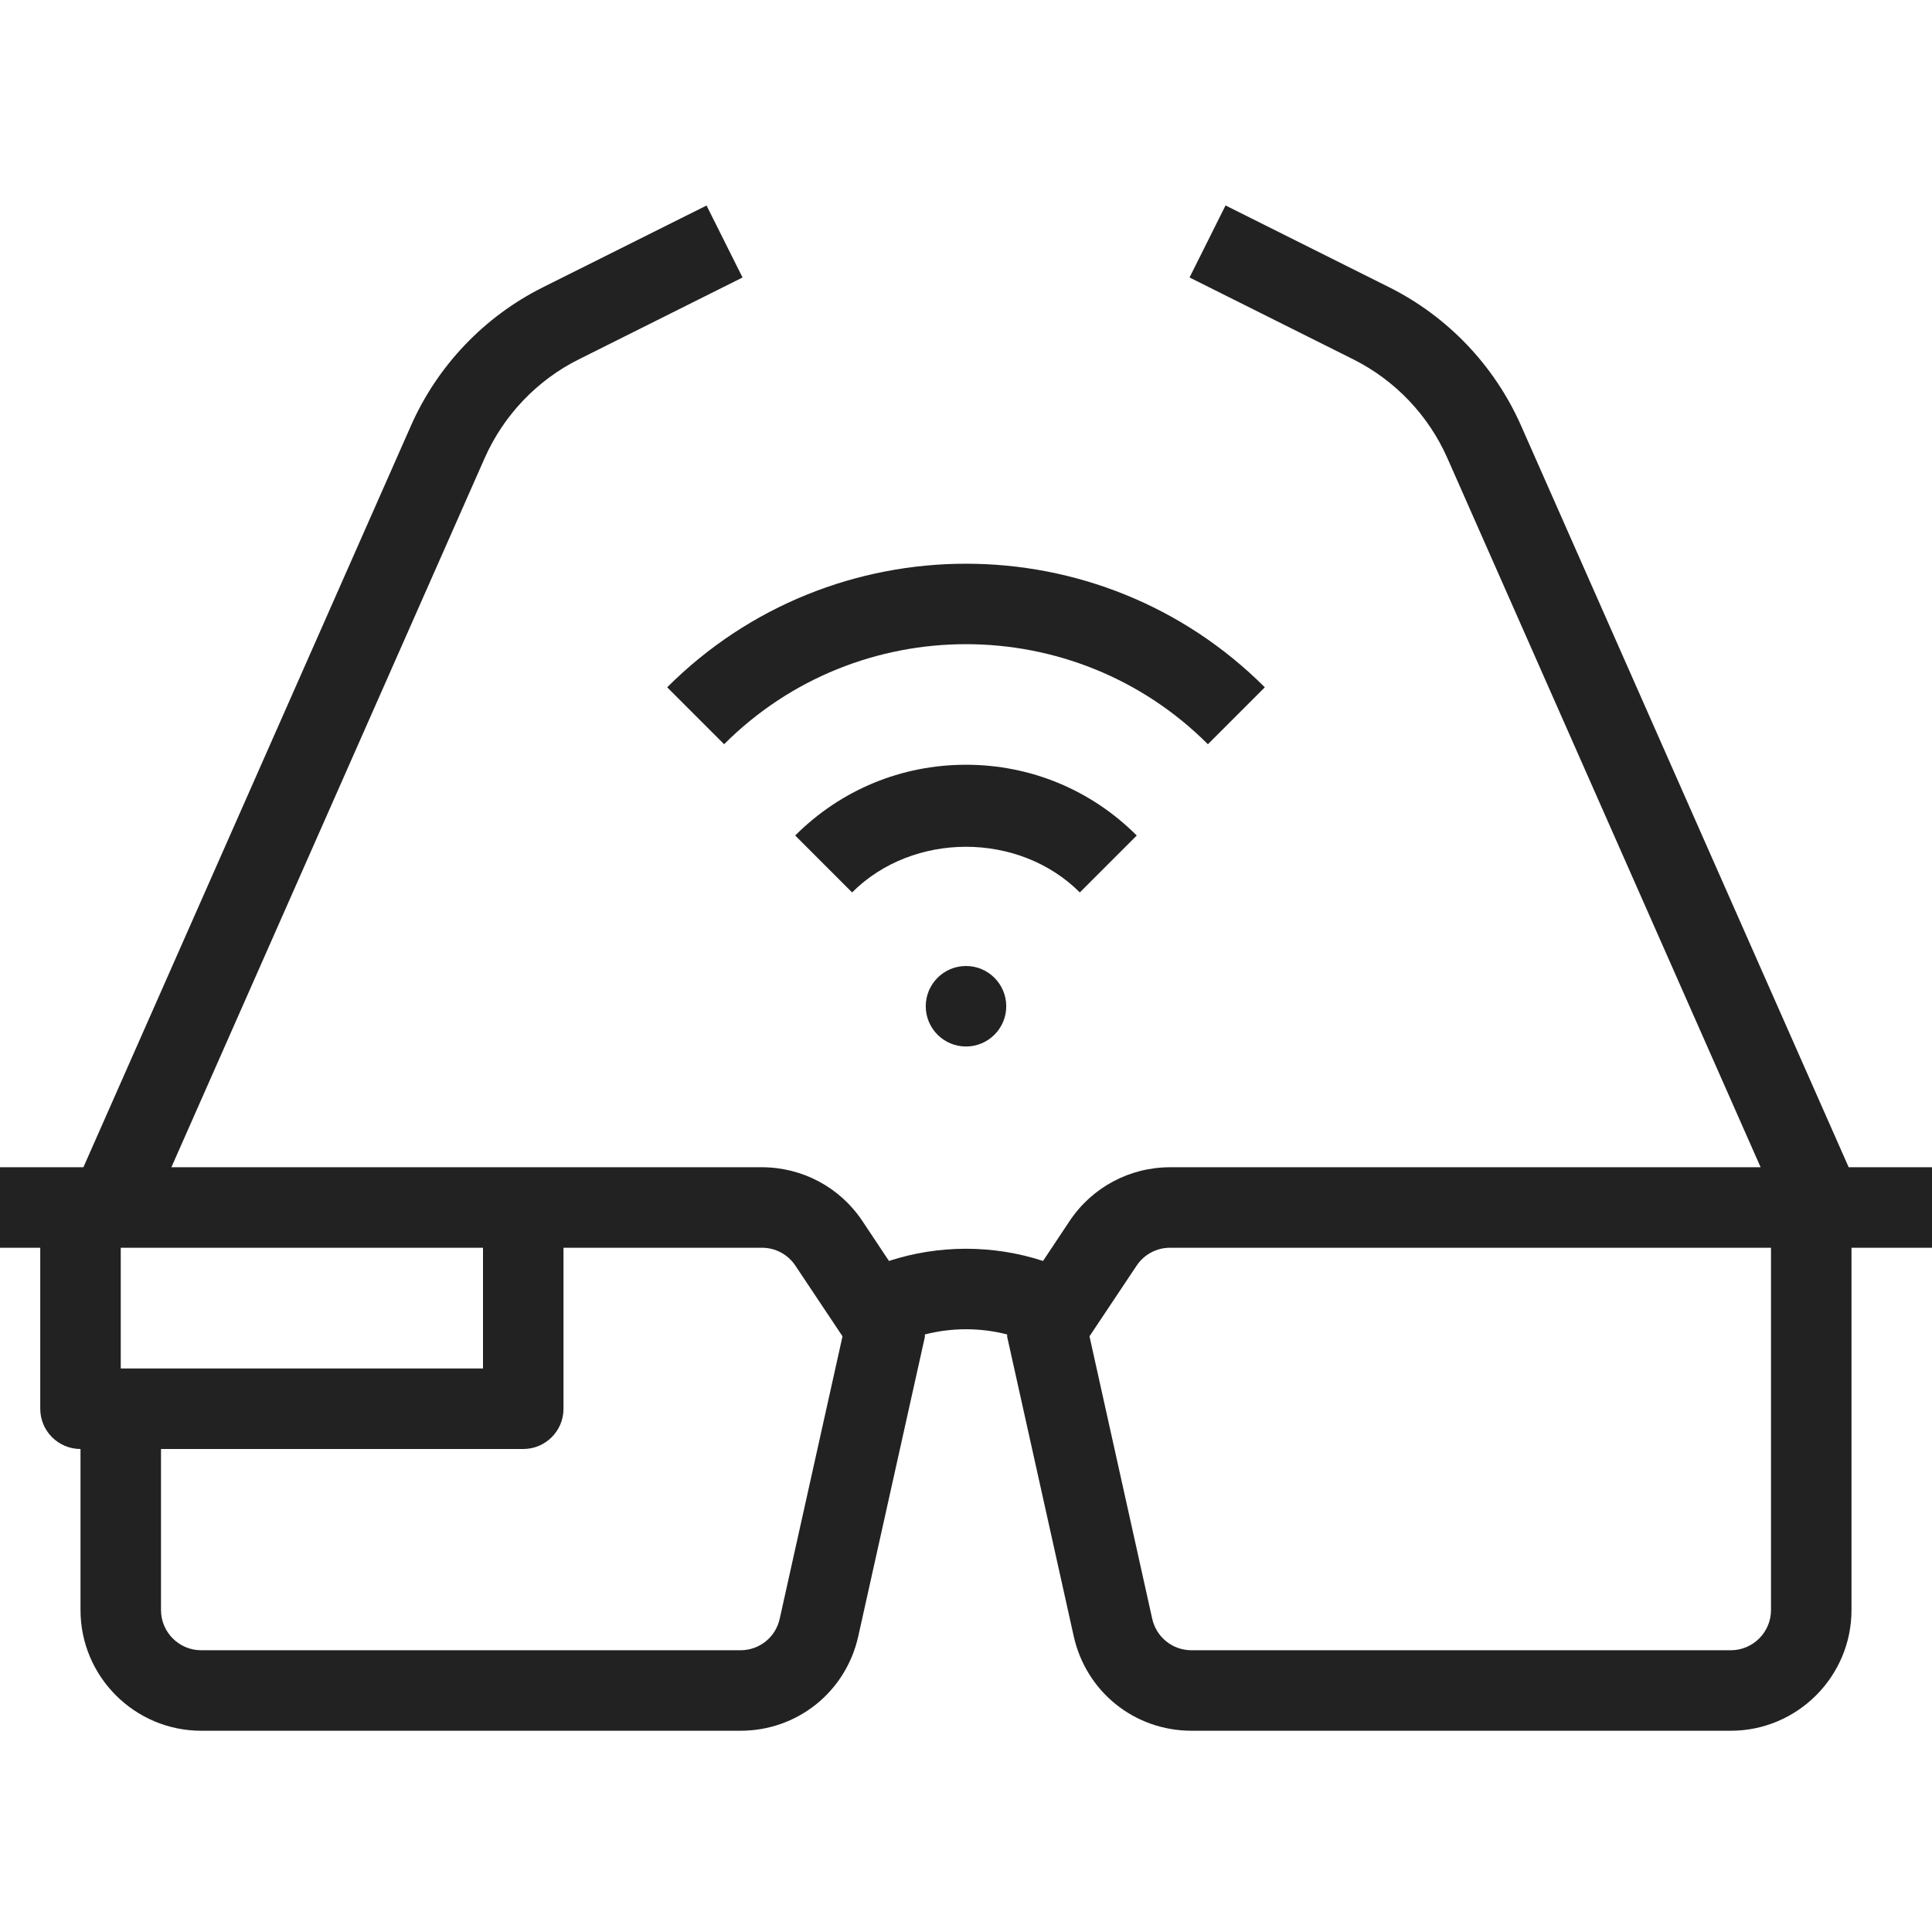 <svg width="24" height="24" viewBox="0 0 24 24" fill="none" xmlns="http://www.w3.org/2000/svg">
<path d="M22.965 14.5L18.894 5.285C18.565 4.542 17.984 3.932 17.258 3.569L15.224 2.552L14.777 3.447L16.811 4.464C17.329 4.723 17.744 5.158 17.979 5.689L21.871 14.5H14.535C14.033 14.5 13.566 14.749 13.287 15.168L12.957 15.664C12.339 15.462 11.661 15.462 11.043 15.664L10.713 15.168C10.434 14.749 9.967 14.5 9.465 14.5H6.5H2.129L6.021 5.69C6.256 5.159 6.671 4.723 7.19 4.464L9.224 3.447L8.777 2.553L6.742 3.57C6.016 3.933 5.435 4.542 5.106 5.286L1.036 14.5H1H0V15.5H0.5V17.5C0.5 17.776 0.724 18 1 18V20C1 20.827 1.673 21.5 2.5 21.5H9.198C9.906 21.5 10.508 21.017 10.662 20.325L11.489 16.608C11.491 16.598 11.488 16.587 11.489 16.577C11.824 16.491 12.177 16.491 12.511 16.577C12.513 16.587 12.51 16.598 12.512 16.608L13.338 20.325C13.492 21.017 14.094 21.5 14.803 21.5H21.5C22.327 21.5 23 20.827 23 20V15.5H24V14.5H22.965ZM1.5 15.5H6V17H1.5V15.5ZM9.686 20.108C9.635 20.339 9.434 20.5 9.198 20.5H2.5C2.224 20.5 2 20.276 2 20V18H6.5C6.776 18 7 17.776 7 17.5V15.5H9.465C9.633 15.5 9.788 15.583 9.881 15.723L10.466 16.6L9.686 20.108ZM22 20C22 20.276 21.776 20.5 21.5 20.5H14.802C14.566 20.5 14.365 20.339 14.313 20.108L13.534 16.6L14.119 15.723C14.212 15.583 14.367 15.5 14.535 15.5H22V20Z" fill="#222222"/>
<path d="M12 13C12.276 13 12.5 12.776 12.5 12.5C12.5 12.224 12.276 12 12 12C11.724 12 11.5 12.224 11.5 12.5C11.5 12.776 11.724 13 12 13Z" fill="#222222"/>
<path d="M14.121 10.379C13.554 9.812 12.801 9.5 12 9.5C11.198 9.5 10.445 9.812 9.878 10.379L10.585 11.086C11.341 10.33 12.658 10.33 13.414 11.086L14.121 10.379Z" fill="#222222"/>
<path d="M15.712 8.538C13.665 6.491 10.335 6.491 8.288 8.538L8.995 9.245C10.652 7.588 13.348 7.588 15.005 9.245L15.712 8.538Z" fill="#222222"/>
</svg>

